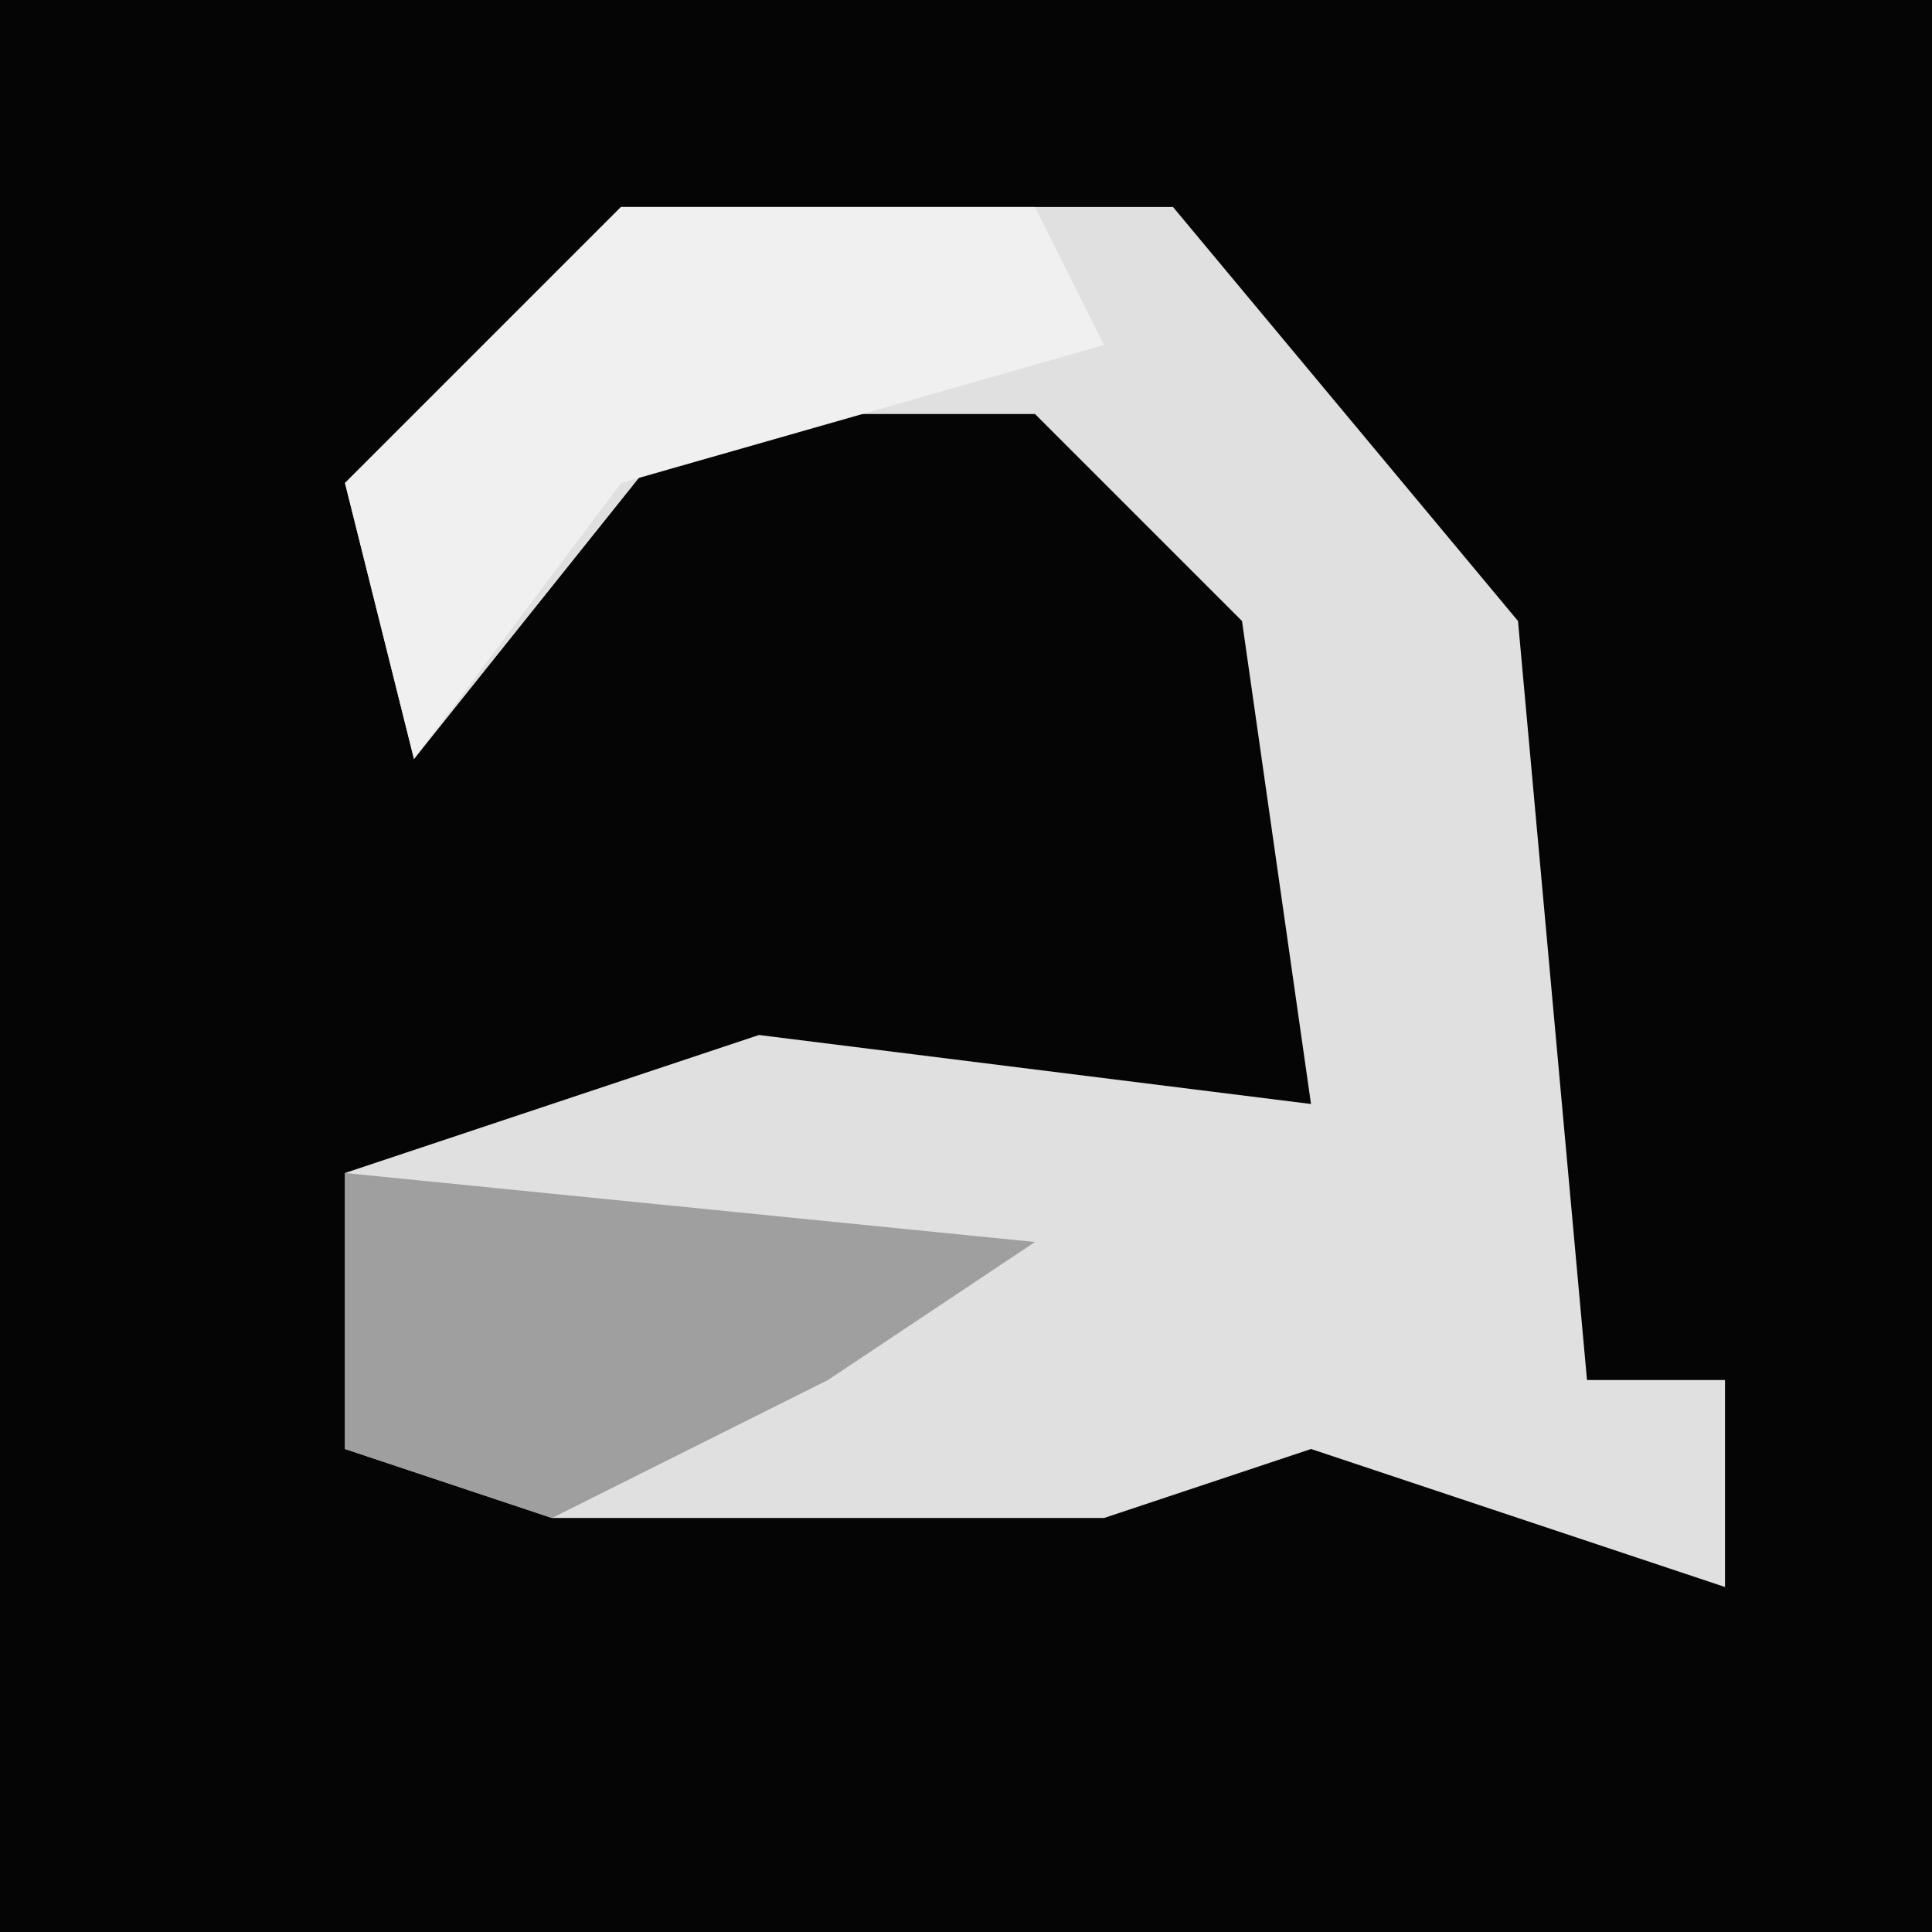 <?xml version="1.0" encoding="UTF-8"?>
<svg version="1.1" xmlns="http://www.w3.org/2000/svg" width="28" height="28">
<path d="M0,0 L28,0 L28,28 L0,28 Z " fill="#050505" transform="translate(0,0)"/>
<path d="M0,0 L8,0 L13,6 L14,17 L16,17 L16,20 L10,18 L7,19 L-1,19 L-4,18 L-4,14 L2,12 L10,13 L9,6 L6,3 L1,3 L-3,8 L-4,4 Z " fill="#E0E0E0" transform="translate(9,3)"/>
<path d="M0,0 L6,0 L7,2 L0,4 L-3,8 L-4,4 Z " fill="#F0F0F0" transform="translate(9,3)"/>
<path d="M0,0 L10,1 L7,3 L3,5 L0,4 Z " fill="#9F9F9F" transform="translate(5,17)"/>
</svg>
